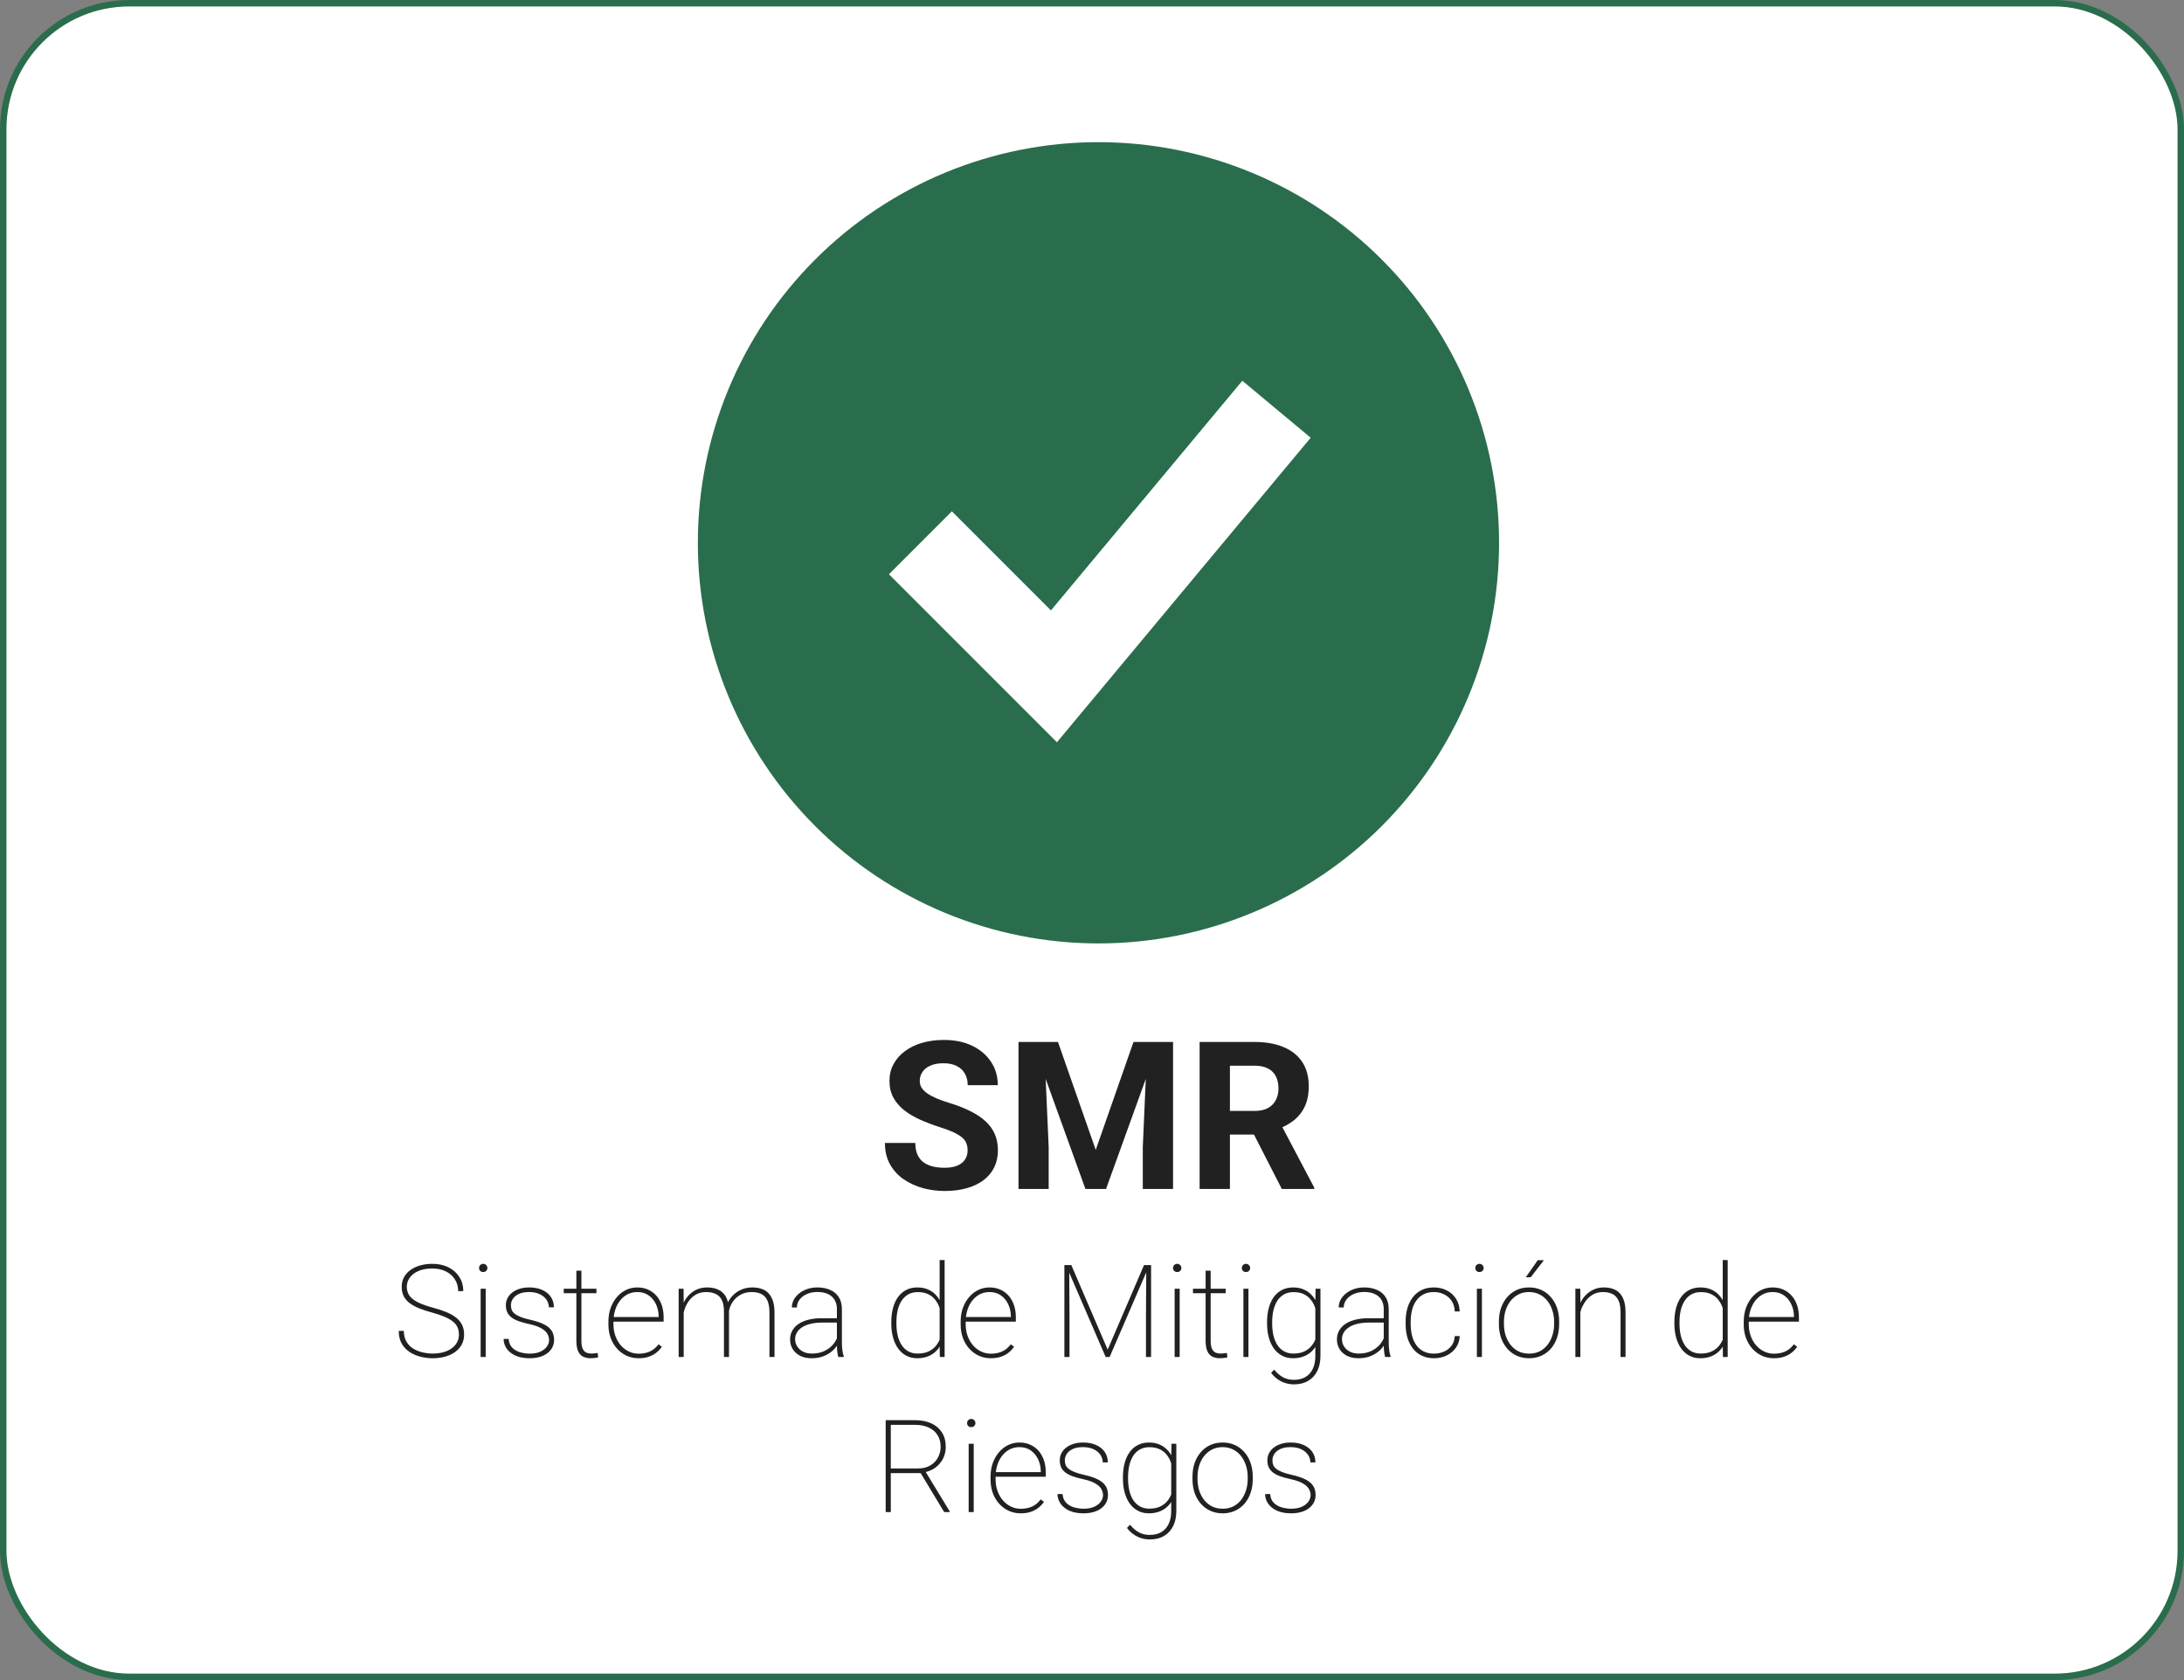 <svg width="169" height="130" viewBox="0 0 169 130" fill="none" xmlns="http://www.w3.org/2000/svg">
<rect x="0" y="0" width="169" height="130" fill="#808080" stroke="none"/>
<rect x="0.25" y="0.25" width="168.5" height="129.5" rx="9.75" fill="white" stroke="#2A6D4C" stroke-width="0.5"/>
<path d="M74.875 89.023C74.875 88.82 74.844 88.638 74.781 88.477C74.724 88.31 74.615 88.159 74.453 88.023C74.292 87.883 74.065 87.745 73.773 87.609C73.482 87.474 73.104 87.333 72.641 87.188C72.125 87.021 71.635 86.833 71.172 86.625C70.713 86.417 70.307 86.174 69.953 85.898C69.604 85.617 69.328 85.292 69.125 84.922C68.927 84.552 68.828 84.122 68.828 83.633C68.828 83.159 68.932 82.729 69.141 82.344C69.349 81.953 69.641 81.62 70.016 81.344C70.391 81.062 70.833 80.846 71.344 80.695C71.859 80.544 72.424 80.469 73.039 80.469C73.878 80.469 74.609 80.62 75.234 80.922C75.859 81.224 76.344 81.638 76.688 82.164C77.037 82.69 77.211 83.292 77.211 83.969H74.883C74.883 83.635 74.812 83.344 74.672 83.094C74.537 82.838 74.328 82.638 74.047 82.492C73.771 82.346 73.422 82.273 73 82.273C72.594 82.273 72.255 82.336 71.984 82.461C71.713 82.581 71.51 82.745 71.375 82.953C71.24 83.156 71.172 83.385 71.172 83.641C71.172 83.833 71.219 84.008 71.312 84.164C71.412 84.32 71.557 84.466 71.75 84.602C71.943 84.737 72.18 84.865 72.461 84.984C72.742 85.104 73.068 85.221 73.438 85.336C74.057 85.523 74.602 85.734 75.07 85.969C75.544 86.203 75.94 86.466 76.258 86.758C76.576 87.049 76.815 87.38 76.977 87.75C77.138 88.12 77.219 88.539 77.219 89.008C77.219 89.503 77.122 89.945 76.93 90.336C76.737 90.727 76.458 91.057 76.094 91.328C75.729 91.599 75.294 91.805 74.789 91.945C74.284 92.086 73.719 92.156 73.094 92.156C72.531 92.156 71.977 92.083 71.43 91.938C70.883 91.787 70.385 91.56 69.938 91.258C69.495 90.956 69.141 90.57 68.875 90.102C68.609 89.633 68.477 89.078 68.477 88.438H70.828C70.828 88.792 70.883 89.091 70.992 89.336C71.102 89.581 71.255 89.779 71.453 89.93C71.656 90.081 71.896 90.19 72.172 90.258C72.453 90.326 72.76 90.359 73.094 90.359C73.5 90.359 73.833 90.302 74.094 90.188C74.359 90.073 74.555 89.914 74.68 89.711C74.81 89.508 74.875 89.279 74.875 89.023ZM79.883 80.625H81.867L84.789 88.977L87.711 80.625H89.695L85.586 92H83.992L79.883 80.625ZM78.812 80.625H80.789L81.148 88.766V92H78.812V80.625ZM88.789 80.625H90.773V92H88.43V88.766L88.789 80.625ZM92.828 80.625H97.07C97.94 80.625 98.688 80.755 99.312 81.016C99.943 81.276 100.427 81.662 100.766 82.172C101.104 82.682 101.273 83.31 101.273 84.055C101.273 84.664 101.169 85.188 100.961 85.625C100.758 86.057 100.469 86.419 100.094 86.711C99.724 86.997 99.289 87.227 98.789 87.398L98.047 87.789H94.359L94.344 85.961H97.086C97.497 85.961 97.838 85.888 98.109 85.742C98.38 85.596 98.583 85.393 98.719 85.133C98.859 84.872 98.93 84.57 98.93 84.227C98.93 83.862 98.862 83.547 98.727 83.281C98.591 83.016 98.385 82.812 98.109 82.672C97.833 82.531 97.487 82.461 97.07 82.461H95.172V92H92.828V80.625ZM99.188 92L96.594 86.93L99.07 86.914L101.695 91.891V92H99.188Z" fill="#222121"/>
<path d="M35.513 103.276C35.513 103.065 35.477 102.876 35.405 102.71C35.334 102.541 35.215 102.391 35.049 102.261C34.886 102.127 34.671 102.004 34.404 101.89C34.137 101.776 33.809 101.665 33.418 101.558C33.06 101.46 32.736 101.354 32.446 101.24C32.16 101.123 31.914 100.99 31.709 100.84C31.507 100.69 31.352 100.513 31.245 100.308C31.138 100.099 31.084 99.853 31.084 99.57C31.084 99.297 31.143 99.051 31.26 98.833C31.377 98.615 31.541 98.429 31.753 98.276C31.968 98.12 32.218 98.001 32.505 97.92C32.795 97.835 33.11 97.793 33.452 97.793C33.931 97.793 34.349 97.884 34.707 98.066C35.065 98.245 35.345 98.495 35.547 98.814C35.749 99.129 35.85 99.492 35.85 99.902H35.454C35.454 99.567 35.371 99.268 35.205 99.004C35.042 98.74 34.811 98.534 34.512 98.384C34.215 98.231 33.862 98.154 33.452 98.154C33.029 98.154 32.669 98.219 32.373 98.35C32.08 98.48 31.857 98.652 31.704 98.867C31.554 99.079 31.48 99.31 31.48 99.561C31.48 99.74 31.512 99.907 31.577 100.063C31.645 100.22 31.756 100.363 31.909 100.493C32.065 100.623 32.275 100.747 32.539 100.864C32.806 100.978 33.138 101.089 33.535 101.196C33.9 101.291 34.227 101.398 34.517 101.519C34.81 101.636 35.06 101.774 35.269 101.934C35.477 102.093 35.636 102.282 35.747 102.5C35.858 102.718 35.913 102.974 35.913 103.267C35.913 103.556 35.851 103.815 35.727 104.043C35.604 104.268 35.431 104.46 35.21 104.619C34.992 104.775 34.735 104.894 34.438 104.976C34.145 105.057 33.83 105.098 33.491 105.098C33.182 105.098 32.871 105.06 32.559 104.985C32.249 104.91 31.966 104.79 31.709 104.624C31.452 104.458 31.245 104.24 31.089 103.97C30.933 103.7 30.855 103.371 30.855 102.983H31.25C31.25 103.315 31.318 103.595 31.455 103.823C31.592 104.048 31.771 104.227 31.992 104.36C32.214 104.494 32.454 104.59 32.715 104.648C32.978 104.707 33.237 104.736 33.491 104.736C33.888 104.736 34.238 104.676 34.541 104.556C34.847 104.432 35.085 104.261 35.254 104.043C35.426 103.822 35.513 103.566 35.513 103.276ZM37.583 99.717V105H37.192V99.717H37.583ZM37.07 98.115C37.07 98.027 37.1 97.953 37.158 97.891C37.22 97.826 37.298 97.793 37.393 97.793C37.484 97.793 37.56 97.826 37.622 97.891C37.684 97.953 37.715 98.027 37.715 98.115C37.715 98.203 37.684 98.278 37.622 98.34C37.56 98.398 37.484 98.428 37.393 98.428C37.298 98.428 37.22 98.398 37.158 98.34C37.1 98.278 37.07 98.203 37.07 98.115ZM42.49 103.687C42.49 103.53 42.448 103.376 42.363 103.223C42.282 103.07 42.13 102.926 41.909 102.793C41.691 102.66 41.374 102.547 40.957 102.456C40.661 102.391 40.399 102.319 40.171 102.241C39.946 102.163 39.758 102.069 39.605 101.958C39.452 101.844 39.336 101.709 39.258 101.553C39.183 101.396 39.145 101.209 39.145 100.991C39.145 100.802 39.186 100.625 39.268 100.459C39.349 100.293 39.468 100.148 39.624 100.024C39.783 99.897 39.974 99.798 40.195 99.727C40.417 99.655 40.667 99.619 40.947 99.619C41.348 99.619 41.69 99.686 41.973 99.819C42.259 99.95 42.479 100.13 42.632 100.361C42.785 100.589 42.861 100.854 42.861 101.157H42.471C42.471 100.952 42.412 100.76 42.295 100.581C42.178 100.402 42.005 100.257 41.777 100.146C41.553 100.033 41.276 99.976 40.947 99.976C40.615 99.976 40.345 100.026 40.137 100.127C39.928 100.228 39.775 100.356 39.678 100.513C39.583 100.666 39.536 100.822 39.536 100.981C39.536 101.108 39.554 101.227 39.59 101.338C39.629 101.445 39.702 101.545 39.81 101.636C39.917 101.727 40.072 101.815 40.273 101.899C40.475 101.981 40.737 102.057 41.06 102.129C41.483 102.223 41.828 102.339 42.095 102.476C42.362 102.609 42.559 102.773 42.685 102.969C42.812 103.161 42.876 103.397 42.876 103.677C42.876 103.885 42.832 104.077 42.744 104.253C42.656 104.425 42.529 104.575 42.363 104.702C42.2 104.829 42.002 104.927 41.768 104.995C41.533 105.063 41.273 105.098 40.986 105.098C40.553 105.098 40.185 105.029 39.883 104.893C39.583 104.753 39.355 104.569 39.199 104.341C39.046 104.113 38.97 103.867 38.97 103.604H39.36C39.383 103.893 39.477 104.121 39.644 104.287C39.813 104.453 40.018 104.57 40.259 104.639C40.503 104.707 40.745 104.741 40.986 104.741C41.315 104.741 41.59 104.691 41.812 104.59C42.036 104.486 42.205 104.354 42.319 104.194C42.433 104.032 42.49 103.862 42.49 103.687ZM46.152 99.717V100.068H43.623V99.717H46.152ZM44.6 98.32H44.99V103.726C44.99 104.009 45.024 104.224 45.093 104.37C45.164 104.513 45.257 104.611 45.371 104.663C45.488 104.712 45.614 104.736 45.747 104.736C45.842 104.736 45.928 104.731 46.006 104.722C46.087 104.712 46.169 104.701 46.25 104.688L46.284 105.029C46.213 105.052 46.12 105.068 46.006 105.078C45.892 105.091 45.791 105.098 45.703 105.098C45.482 105.098 45.288 105.057 45.122 104.976C44.956 104.894 44.828 104.754 44.736 104.556C44.645 104.354 44.6 104.077 44.6 103.726V98.32ZM49.419 105.098C49.087 105.098 48.779 105.034 48.496 104.907C48.213 104.777 47.965 104.596 47.754 104.365C47.542 104.131 47.376 103.854 47.256 103.535C47.139 103.216 47.08 102.866 47.08 102.485V102.271C47.08 101.877 47.139 101.519 47.256 101.196C47.376 100.871 47.539 100.591 47.744 100.356C47.949 100.119 48.185 99.936 48.452 99.81C48.722 99.683 49.01 99.619 49.316 99.619C49.626 99.619 49.906 99.676 50.156 99.79C50.407 99.904 50.622 100.063 50.801 100.269C50.98 100.474 51.117 100.718 51.211 101.001C51.305 101.284 51.352 101.597 51.352 101.938V102.266H47.324V101.909H50.967V101.846C50.964 101.514 50.895 101.206 50.762 100.923C50.632 100.64 50.444 100.412 50.2 100.239C49.956 100.063 49.661 99.976 49.316 99.976C49.04 99.976 48.787 100.034 48.56 100.151C48.335 100.269 48.141 100.431 47.978 100.64C47.816 100.845 47.69 101.087 47.602 101.367C47.515 101.644 47.471 101.945 47.471 102.271V102.485C47.471 102.798 47.52 103.091 47.617 103.364C47.715 103.638 47.852 103.879 48.027 104.087C48.203 104.292 48.41 104.453 48.648 104.57C48.885 104.688 49.145 104.746 49.429 104.746C49.735 104.746 50.015 104.692 50.269 104.585C50.523 104.478 50.754 104.289 50.962 104.019L51.216 104.209C51.099 104.378 50.957 104.53 50.791 104.663C50.625 104.797 50.428 104.902 50.2 104.98C49.976 105.059 49.715 105.098 49.419 105.098ZM52.905 100.835V105H52.515V99.717H52.895L52.905 100.835ZM52.842 101.953L52.647 101.729C52.672 101.449 52.738 101.182 52.842 100.928C52.949 100.674 53.091 100.449 53.267 100.254C53.446 100.059 53.656 99.904 53.897 99.79C54.141 99.676 54.412 99.619 54.712 99.619C54.976 99.619 55.212 99.655 55.42 99.727C55.632 99.795 55.81 99.904 55.957 100.054C56.103 100.2 56.216 100.392 56.294 100.63C56.372 100.868 56.411 101.152 56.411 101.484V105H56.02V101.494C56.02 101.097 55.962 100.789 55.845 100.571C55.727 100.353 55.565 100.2 55.356 100.112C55.148 100.021 54.909 99.976 54.639 99.976C54.32 99.976 54.048 100.046 53.823 100.186C53.599 100.322 53.415 100.496 53.272 100.708C53.132 100.916 53.027 101.133 52.959 101.357C52.891 101.582 52.852 101.781 52.842 101.953ZM56.406 101.519L56.143 101.426C56.169 101.188 56.235 100.962 56.343 100.747C56.453 100.529 56.598 100.337 56.777 100.171C56.956 100.002 57.166 99.868 57.407 99.77C57.651 99.67 57.922 99.619 58.218 99.619C58.488 99.619 58.729 99.657 58.94 99.731C59.155 99.803 59.334 99.919 59.477 100.078C59.624 100.234 59.736 100.436 59.815 100.684C59.893 100.928 59.932 101.224 59.932 101.572V105H59.541V101.567C59.541 101.151 59.482 100.827 59.365 100.596C59.248 100.365 59.085 100.203 58.877 100.112C58.669 100.018 58.428 99.972 58.154 99.976C57.865 99.979 57.612 100.033 57.398 100.137C57.183 100.241 57.004 100.373 56.86 100.532C56.717 100.692 56.608 100.859 56.533 101.035C56.458 101.208 56.416 101.369 56.406 101.519ZM64.761 104.028V101.299C64.761 101.022 64.702 100.785 64.585 100.586C64.468 100.387 64.297 100.236 64.072 100.132C63.848 100.024 63.573 99.971 63.247 99.971C62.944 99.971 62.672 100.024 62.432 100.132C62.194 100.236 62.007 100.379 61.87 100.562C61.733 100.744 61.665 100.947 61.665 101.172L61.274 101.167C61.274 100.965 61.322 100.771 61.416 100.586C61.514 100.4 61.65 100.236 61.826 100.093C62.005 99.946 62.215 99.831 62.456 99.746C62.7 99.662 62.967 99.619 63.257 99.619C63.628 99.619 63.955 99.683 64.238 99.81C64.525 99.933 64.748 100.12 64.907 100.371C65.067 100.622 65.147 100.934 65.147 101.309V103.916C65.147 104.105 65.159 104.295 65.186 104.487C65.212 104.679 65.247 104.834 65.293 104.951V105H64.868C64.832 104.876 64.805 104.725 64.785 104.546C64.769 104.367 64.761 104.194 64.761 104.028ZM64.888 102.002L64.897 102.339H63.608C63.283 102.339 62.992 102.37 62.734 102.432C62.477 102.493 62.259 102.581 62.08 102.695C61.901 102.809 61.764 102.944 61.67 103.101C61.575 103.257 61.528 103.433 61.528 103.628C61.528 103.83 61.582 104.015 61.69 104.185C61.797 104.354 61.948 104.489 62.144 104.59C62.339 104.688 62.565 104.736 62.822 104.736C63.174 104.736 63.485 104.676 63.755 104.556C64.028 104.432 64.258 104.266 64.443 104.058C64.629 103.846 64.764 103.602 64.849 103.325L65.019 103.608C64.964 103.781 64.878 103.955 64.761 104.131C64.644 104.307 64.492 104.468 64.307 104.614C64.121 104.757 63.903 104.875 63.652 104.966C63.402 105.054 63.117 105.098 62.798 105.098C62.463 105.098 62.17 105.036 61.919 104.912C61.672 104.785 61.48 104.613 61.343 104.395C61.206 104.173 61.138 103.921 61.138 103.638C61.138 103.394 61.193 103.171 61.304 102.969C61.414 102.767 61.574 102.594 61.782 102.451C61.994 102.305 62.249 102.194 62.549 102.119C62.852 102.041 63.192 102.002 63.569 102.002H64.888ZM72.71 103.975V97.5H73.096V105H72.725L72.71 103.975ZM68.97 102.407V102.305C68.97 101.891 69.015 101.52 69.106 101.191C69.198 100.859 69.329 100.578 69.502 100.347C69.674 100.112 69.884 99.933 70.132 99.81C70.382 99.683 70.666 99.619 70.981 99.619C71.278 99.619 71.541 99.666 71.772 99.761C72.004 99.852 72.204 99.984 72.373 100.156C72.542 100.326 72.681 100.526 72.788 100.757C72.899 100.985 72.98 101.237 73.032 101.514V103.335C72.993 103.579 72.92 103.809 72.812 104.023C72.708 104.235 72.57 104.422 72.397 104.585C72.228 104.744 72.025 104.87 71.787 104.961C71.549 105.052 71.278 105.098 70.972 105.098C70.659 105.098 70.379 105.033 70.132 104.902C69.884 104.772 69.674 104.588 69.502 104.351C69.329 104.113 69.198 103.83 69.106 103.501C69.015 103.172 68.97 102.808 68.97 102.407ZM69.365 102.305V102.407C69.365 102.743 69.398 103.052 69.463 103.335C69.531 103.618 69.632 103.864 69.766 104.072C69.902 104.281 70.073 104.443 70.278 104.561C70.487 104.678 70.731 104.736 71.011 104.736C71.369 104.736 71.671 104.671 71.919 104.541C72.166 104.411 72.363 104.238 72.51 104.023C72.659 103.809 72.764 103.571 72.822 103.311V101.587C72.787 101.421 72.73 101.245 72.651 101.06C72.576 100.871 72.471 100.695 72.334 100.532C72.201 100.369 72.026 100.238 71.811 100.137C71.597 100.033 71.333 99.981 71.02 99.981C70.737 99.981 70.492 100.039 70.283 100.156C70.078 100.273 69.907 100.436 69.77 100.645C69.634 100.853 69.531 101.099 69.463 101.382C69.398 101.665 69.365 101.973 69.365 102.305ZM76.675 105.098C76.343 105.098 76.035 105.034 75.752 104.907C75.469 104.777 75.221 104.596 75.01 104.365C74.798 104.131 74.632 103.854 74.512 103.535C74.394 103.216 74.336 102.866 74.336 102.485V102.271C74.336 101.877 74.394 101.519 74.512 101.196C74.632 100.871 74.795 100.591 75 100.356C75.205 100.119 75.441 99.936 75.708 99.81C75.978 99.683 76.266 99.619 76.572 99.619C76.882 99.619 77.162 99.676 77.412 99.79C77.663 99.904 77.878 100.063 78.057 100.269C78.236 100.474 78.372 100.718 78.467 101.001C78.561 101.284 78.608 101.597 78.608 101.938V102.266H74.58V101.909H78.223V101.846C78.219 101.514 78.151 101.206 78.018 100.923C77.887 100.64 77.7 100.412 77.456 100.239C77.212 100.063 76.917 99.976 76.572 99.976C76.296 99.976 76.043 100.034 75.815 100.151C75.591 100.269 75.397 100.431 75.234 100.64C75.072 100.845 74.946 101.087 74.858 101.367C74.77 101.644 74.727 101.945 74.727 102.271V102.485C74.727 102.798 74.775 103.091 74.873 103.364C74.971 103.638 75.107 103.879 75.283 104.087C75.459 104.292 75.666 104.453 75.903 104.57C76.141 104.688 76.401 104.746 76.685 104.746C76.991 104.746 77.27 104.692 77.524 104.585C77.778 104.478 78.009 104.289 78.218 104.019L78.472 104.209C78.355 104.378 78.213 104.53 78.047 104.663C77.881 104.797 77.684 104.902 77.456 104.98C77.231 105.059 76.971 105.098 76.675 105.098ZM82.485 97.891H82.9L85.713 104.434L88.525 97.891H88.94L85.864 105H85.557L82.485 97.891ZM82.363 97.891H82.734L82.759 101.694V105H82.363V97.891ZM88.701 97.891H89.072V105H88.677V101.694L88.701 97.891ZM91.284 99.717V105H90.894V99.717H91.284ZM90.772 98.115C90.772 98.027 90.801 97.953 90.859 97.891C90.921 97.826 90.999 97.793 91.094 97.793C91.185 97.793 91.261 97.826 91.323 97.891C91.385 97.953 91.416 98.027 91.416 98.115C91.416 98.203 91.385 98.278 91.323 98.34C91.261 98.398 91.185 98.428 91.094 98.428C90.999 98.428 90.921 98.398 90.859 98.34C90.801 98.278 90.772 98.203 90.772 98.115ZM94.844 99.717V100.068H92.314V99.717H94.844ZM93.291 98.32H93.682V103.726C93.682 104.009 93.716 104.224 93.784 104.37C93.856 104.513 93.949 104.611 94.062 104.663C94.18 104.712 94.305 104.736 94.439 104.736C94.533 104.736 94.619 104.731 94.697 104.722C94.779 104.712 94.86 104.701 94.941 104.688L94.976 105.029C94.904 105.052 94.811 105.068 94.697 105.078C94.583 105.091 94.482 105.098 94.394 105.098C94.173 105.098 93.98 105.057 93.814 104.976C93.647 104.894 93.519 104.754 93.428 104.556C93.337 104.354 93.291 104.077 93.291 103.726V98.32ZM96.606 99.717V105H96.216V99.717H96.606ZM96.094 98.115C96.094 98.027 96.123 97.953 96.182 97.891C96.243 97.826 96.322 97.793 96.416 97.793C96.507 97.793 96.584 97.826 96.645 97.891C96.707 97.953 96.738 98.027 96.738 98.115C96.738 98.203 96.707 98.278 96.645 98.34C96.584 98.398 96.507 98.428 96.416 98.428C96.322 98.428 96.243 98.398 96.182 98.34C96.123 98.278 96.094 98.203 96.094 98.115ZM101.802 99.717H102.178V104.917C102.178 105.369 102.095 105.76 101.929 106.089C101.763 106.421 101.527 106.675 101.221 106.851C100.918 107.03 100.555 107.119 100.132 107.119C99.891 107.119 99.66 107.083 99.439 107.012C99.22 106.94 99.019 106.836 98.833 106.699C98.651 106.566 98.493 106.408 98.359 106.226L98.599 105.981C98.807 106.239 99.033 106.434 99.277 106.567C99.525 106.701 99.803 106.768 100.112 106.768C100.477 106.768 100.783 106.693 101.03 106.543C101.278 106.393 101.465 106.18 101.592 105.903C101.719 105.63 101.782 105.304 101.782 104.927V100.879L101.802 99.717ZM98.047 102.407V102.305C98.047 101.891 98.092 101.52 98.184 101.191C98.275 100.859 98.407 100.578 98.579 100.347C98.752 100.112 98.962 99.933 99.209 99.81C99.46 99.683 99.743 99.619 100.059 99.619C100.355 99.619 100.617 99.666 100.845 99.761C101.076 99.852 101.276 99.984 101.445 100.156C101.618 100.326 101.758 100.526 101.865 100.757C101.976 100.985 102.059 101.237 102.114 101.514V103.335C102.072 103.579 101.999 103.809 101.895 104.023C101.79 104.235 101.652 104.422 101.479 104.585C101.307 104.744 101.102 104.87 100.864 104.961C100.627 105.052 100.355 105.098 100.049 105.098C99.736 105.098 99.456 105.033 99.209 104.902C98.962 104.772 98.752 104.588 98.579 104.351C98.407 104.113 98.275 103.83 98.184 103.501C98.092 103.172 98.047 102.808 98.047 102.407ZM98.442 102.305V102.407C98.442 102.743 98.475 103.052 98.54 103.335C98.608 103.618 98.709 103.864 98.843 104.072C98.98 104.281 99.152 104.443 99.36 104.561C99.569 104.678 99.811 104.736 100.088 104.736C100.446 104.736 100.747 104.671 100.991 104.541C101.235 104.411 101.431 104.238 101.577 104.023C101.724 103.809 101.826 103.571 101.885 103.311V101.587C101.849 101.421 101.794 101.245 101.719 101.06C101.644 100.871 101.538 100.695 101.401 100.532C101.268 100.369 101.095 100.238 100.884 100.137C100.672 100.033 100.41 99.981 100.098 99.981C99.818 99.981 99.572 100.039 99.36 100.156C99.152 100.273 98.98 100.436 98.843 100.645C98.709 100.853 98.608 101.099 98.54 101.382C98.475 101.665 98.442 101.973 98.442 102.305ZM107.075 104.028V101.299C107.075 101.022 107.017 100.785 106.899 100.586C106.782 100.387 106.611 100.236 106.387 100.132C106.162 100.024 105.887 99.971 105.562 99.971C105.259 99.971 104.987 100.024 104.746 100.132C104.508 100.236 104.321 100.379 104.185 100.562C104.048 100.744 103.979 100.947 103.979 101.172L103.589 101.167C103.589 100.965 103.636 100.771 103.73 100.586C103.828 100.4 103.965 100.236 104.141 100.093C104.32 99.946 104.53 99.831 104.771 99.746C105.015 99.662 105.282 99.619 105.571 99.619C105.942 99.619 106.27 99.683 106.553 99.81C106.839 99.933 107.062 100.12 107.222 100.371C107.381 100.622 107.461 100.934 107.461 101.309V103.916C107.461 104.105 107.474 104.295 107.5 104.487C107.526 104.679 107.562 104.834 107.607 104.951V105H107.183C107.147 104.876 107.119 104.725 107.1 104.546C107.083 104.367 107.075 104.194 107.075 104.028ZM107.202 102.002L107.212 102.339H105.923C105.597 102.339 105.306 102.37 105.049 102.432C104.792 102.493 104.574 102.581 104.395 102.695C104.215 102.809 104.079 102.944 103.984 103.101C103.89 103.257 103.843 103.433 103.843 103.628C103.843 103.83 103.896 104.015 104.004 104.185C104.111 104.354 104.263 104.489 104.458 104.59C104.653 104.688 104.88 104.736 105.137 104.736C105.488 104.736 105.799 104.676 106.069 104.556C106.343 104.432 106.572 104.266 106.758 104.058C106.943 103.846 107.078 103.602 107.163 103.325L107.334 103.608C107.279 103.781 107.192 103.955 107.075 104.131C106.958 104.307 106.807 104.468 106.621 104.614C106.436 104.757 106.217 104.875 105.967 104.966C105.716 105.054 105.431 105.098 105.112 105.098C104.777 105.098 104.484 105.036 104.233 104.912C103.986 104.785 103.794 104.613 103.657 104.395C103.521 104.173 103.452 103.921 103.452 103.638C103.452 103.394 103.507 103.171 103.618 102.969C103.729 102.767 103.888 102.594 104.097 102.451C104.308 102.305 104.564 102.194 104.863 102.119C105.166 102.041 105.506 102.002 105.884 102.002H107.202ZM110.967 104.741C111.23 104.741 111.479 104.692 111.714 104.595C111.951 104.497 112.148 104.349 112.305 104.15C112.464 103.949 112.554 103.693 112.573 103.384H112.954C112.938 103.735 112.837 104.04 112.651 104.297C112.466 104.551 112.227 104.748 111.934 104.888C111.641 105.028 111.318 105.098 110.967 105.098C110.615 105.098 110.301 105.033 110.024 104.902C109.751 104.772 109.521 104.588 109.336 104.351C109.15 104.113 109.009 103.835 108.911 103.516C108.817 103.193 108.77 102.842 108.77 102.461V102.256C108.77 101.875 108.817 101.525 108.911 101.206C109.009 100.884 109.15 100.604 109.336 100.366C109.521 100.129 109.749 99.945 110.02 99.814C110.293 99.684 110.605 99.619 110.957 99.619C111.312 99.619 111.637 99.692 111.934 99.839C112.23 99.982 112.469 100.192 112.651 100.469C112.837 100.742 112.938 101.077 112.954 101.475H112.573C112.557 101.149 112.474 100.876 112.324 100.654C112.174 100.433 111.979 100.265 111.738 100.151C111.497 100.034 111.237 99.976 110.957 99.976C110.645 99.976 110.374 100.036 110.146 100.156C109.919 100.277 109.731 100.443 109.585 100.654C109.438 100.863 109.331 101.105 109.263 101.382C109.194 101.655 109.16 101.947 109.16 102.256V102.461C109.16 102.773 109.194 103.068 109.263 103.345C109.331 103.618 109.438 103.859 109.585 104.067C109.731 104.276 109.919 104.44 110.146 104.561C110.378 104.681 110.651 104.741 110.967 104.741ZM114.673 99.717V105H114.282V99.717H114.673ZM114.16 98.115C114.16 98.027 114.189 97.953 114.248 97.891C114.31 97.826 114.388 97.793 114.482 97.793C114.574 97.793 114.65 97.826 114.712 97.891C114.774 97.953 114.805 98.027 114.805 98.115C114.805 98.203 114.774 98.278 114.712 98.34C114.65 98.398 114.574 98.428 114.482 98.428C114.388 98.428 114.31 98.398 114.248 98.34C114.189 98.278 114.16 98.203 114.16 98.115ZM115.986 102.451V102.266C115.986 101.878 116.042 101.523 116.152 101.201C116.266 100.879 116.426 100.601 116.631 100.366C116.836 100.129 117.08 99.945 117.363 99.814C117.65 99.684 117.967 99.619 118.315 99.619C118.664 99.619 118.981 99.684 119.268 99.814C119.554 99.945 119.8 100.129 120.005 100.366C120.213 100.601 120.373 100.879 120.483 101.201C120.594 101.523 120.649 101.878 120.649 102.266V102.451C120.649 102.839 120.594 103.193 120.483 103.516C120.373 103.838 120.215 104.118 120.01 104.355C119.805 104.59 119.559 104.772 119.272 104.902C118.989 105.033 118.674 105.098 118.325 105.098C117.974 105.098 117.655 105.033 117.368 104.902C117.085 104.772 116.839 104.59 116.631 104.355C116.426 104.118 116.266 103.838 116.152 103.516C116.042 103.193 115.986 102.839 115.986 102.451ZM116.377 102.266V102.451C116.377 102.757 116.419 103.049 116.504 103.325C116.592 103.599 116.719 103.843 116.885 104.058C117.051 104.269 117.254 104.437 117.495 104.561C117.736 104.681 118.013 104.741 118.325 104.741C118.631 104.741 118.905 104.681 119.146 104.561C119.386 104.437 119.588 104.269 119.751 104.058C119.917 103.843 120.042 103.599 120.127 103.325C120.215 103.049 120.259 102.757 120.259 102.451V102.266C120.259 101.966 120.215 101.68 120.127 101.406C120.042 101.133 119.917 100.889 119.751 100.674C119.585 100.459 119.382 100.29 119.141 100.166C118.9 100.039 118.625 99.976 118.315 99.976C118.006 99.976 117.731 100.039 117.49 100.166C117.253 100.29 117.049 100.459 116.88 100.674C116.714 100.889 116.589 101.133 116.504 101.406C116.419 101.68 116.377 101.966 116.377 102.266ZM118.066 98.833L118.994 97.51H119.468L118.447 98.833H118.066ZM122.29 100.845V105H121.904V99.717H122.285L122.29 100.845ZM122.217 101.953L122.026 101.729C122.056 101.449 122.124 101.182 122.231 100.928C122.342 100.674 122.487 100.449 122.666 100.254C122.848 100.059 123.06 99.904 123.301 99.79C123.545 99.676 123.813 99.619 124.106 99.619C124.37 99.619 124.606 99.657 124.814 99.731C125.023 99.803 125.199 99.917 125.342 100.073C125.488 100.229 125.599 100.431 125.674 100.679C125.749 100.923 125.786 101.221 125.786 101.572V105H125.4V101.572C125.4 101.156 125.343 100.833 125.229 100.605C125.116 100.374 124.956 100.212 124.751 100.117C124.549 100.023 124.313 99.976 124.043 99.976C123.73 99.976 123.46 100.046 123.232 100.186C123.008 100.322 122.822 100.496 122.676 100.708C122.529 100.916 122.417 101.133 122.339 101.357C122.264 101.582 122.223 101.781 122.217 101.953ZM133.306 103.975V97.5H133.691V105H133.32L133.306 103.975ZM129.565 102.407V102.305C129.565 101.891 129.611 101.52 129.702 101.191C129.793 100.859 129.925 100.578 130.098 100.347C130.27 100.112 130.48 99.933 130.728 99.81C130.978 99.683 131.261 99.619 131.577 99.619C131.873 99.619 132.137 99.666 132.368 99.761C132.599 99.852 132.799 99.984 132.969 100.156C133.138 100.326 133.276 100.526 133.384 100.757C133.494 100.985 133.576 101.237 133.628 101.514V103.335C133.589 103.579 133.516 103.809 133.408 104.023C133.304 104.235 133.166 104.422 132.993 104.585C132.824 104.744 132.62 104.87 132.383 104.961C132.145 105.052 131.873 105.098 131.567 105.098C131.255 105.098 130.975 105.033 130.728 104.902C130.48 104.772 130.27 104.588 130.098 104.351C129.925 104.113 129.793 103.83 129.702 103.501C129.611 103.172 129.565 102.808 129.565 102.407ZM129.961 102.305V102.407C129.961 102.743 129.993 103.052 130.059 103.335C130.127 103.618 130.228 103.864 130.361 104.072C130.498 104.281 130.669 104.443 130.874 104.561C131.082 104.678 131.326 104.736 131.606 104.736C131.965 104.736 132.267 104.671 132.515 104.541C132.762 104.411 132.959 104.238 133.105 104.023C133.255 103.809 133.359 103.571 133.418 103.311V101.587C133.382 101.421 133.325 101.245 133.247 101.06C133.172 100.871 133.066 100.695 132.93 100.532C132.796 100.369 132.622 100.238 132.407 100.137C132.192 100.033 131.929 99.981 131.616 99.981C131.333 99.981 131.087 100.039 130.879 100.156C130.674 100.273 130.503 100.436 130.366 100.645C130.229 100.853 130.127 101.099 130.059 101.382C129.993 101.665 129.961 101.973 129.961 102.305ZM137.271 105.098C136.938 105.098 136.631 105.034 136.348 104.907C136.064 104.777 135.817 104.596 135.605 104.365C135.394 104.131 135.228 103.854 135.107 103.535C134.99 103.216 134.932 102.866 134.932 102.485V102.271C134.932 101.877 134.99 101.519 135.107 101.196C135.228 100.871 135.391 100.591 135.596 100.356C135.801 100.119 136.037 99.936 136.304 99.81C136.574 99.683 136.862 99.619 137.168 99.619C137.477 99.619 137.757 99.676 138.008 99.79C138.258 99.904 138.473 100.063 138.652 100.269C138.831 100.474 138.968 100.718 139.062 101.001C139.157 101.284 139.204 101.597 139.204 101.938V102.266H135.176V101.909H138.818V101.846C138.815 101.514 138.747 101.206 138.613 100.923C138.483 100.64 138.296 100.412 138.052 100.239C137.808 100.063 137.513 99.976 137.168 99.976C136.891 99.976 136.639 100.034 136.411 100.151C136.187 100.269 135.993 100.431 135.83 100.64C135.667 100.845 135.542 101.087 135.454 101.367C135.366 101.644 135.322 101.945 135.322 102.271V102.485C135.322 102.798 135.371 103.091 135.469 103.364C135.566 103.638 135.703 103.879 135.879 104.087C136.055 104.292 136.261 104.453 136.499 104.57C136.737 104.688 136.997 104.746 137.28 104.746C137.586 104.746 137.866 104.692 138.12 104.585C138.374 104.478 138.605 104.289 138.813 104.019L139.067 104.209C138.95 104.378 138.809 104.53 138.643 104.663C138.477 104.797 138.28 104.902 138.052 104.98C137.827 105.059 137.567 105.098 137.271 105.098ZM68.535 109.891H70.815C71.284 109.891 71.696 109.97 72.051 110.13C72.406 110.289 72.682 110.522 72.881 110.828C73.083 111.134 73.184 111.51 73.184 111.956C73.184 112.298 73.11 112.607 72.964 112.884C72.817 113.16 72.619 113.39 72.368 113.572C72.118 113.751 71.834 113.868 71.519 113.924L71.348 113.987H68.726L68.716 113.626H71.016C71.409 113.626 71.737 113.546 71.997 113.387C72.261 113.227 72.458 113.021 72.588 112.767C72.721 112.509 72.788 112.239 72.788 111.956C72.788 111.601 72.708 111.299 72.549 111.048C72.393 110.794 72.166 110.599 71.87 110.462C71.577 110.322 71.226 110.252 70.815 110.252H68.931V117H68.535V109.891ZM73.061 117L71.157 113.846L71.597 113.841L73.481 116.932V117H73.061ZM75.347 111.717V117H74.956V111.717H75.347ZM74.834 110.115C74.834 110.027 74.863 109.952 74.922 109.891C74.984 109.826 75.062 109.793 75.156 109.793C75.247 109.793 75.324 109.826 75.386 109.891C75.448 109.952 75.478 110.027 75.478 110.115C75.478 110.203 75.448 110.278 75.386 110.34C75.324 110.398 75.247 110.428 75.156 110.428C75.062 110.428 74.984 110.398 74.922 110.34C74.863 110.278 74.834 110.203 74.834 110.115ZM78.989 117.098C78.657 117.098 78.35 117.034 78.066 116.907C77.783 116.777 77.536 116.596 77.324 116.365C77.113 116.131 76.947 115.854 76.826 115.535C76.709 115.216 76.65 114.866 76.65 114.485V114.271C76.65 113.877 76.709 113.519 76.826 113.196C76.947 112.871 77.109 112.591 77.314 112.356C77.519 112.119 77.755 111.937 78.022 111.81C78.293 111.683 78.581 111.619 78.887 111.619C79.196 111.619 79.476 111.676 79.727 111.79C79.977 111.904 80.192 112.063 80.371 112.269C80.55 112.474 80.687 112.718 80.781 113.001C80.876 113.284 80.923 113.597 80.923 113.938V114.266H76.894V113.909H80.537V113.846C80.534 113.514 80.466 113.206 80.332 112.923C80.202 112.64 80.015 112.412 79.77 112.239C79.526 112.063 79.232 111.976 78.887 111.976C78.61 111.976 78.358 112.034 78.13 112.151C77.905 112.269 77.712 112.431 77.549 112.64C77.386 112.845 77.261 113.087 77.173 113.367C77.085 113.644 77.041 113.945 77.041 114.271V114.485C77.041 114.798 77.09 115.091 77.188 115.364C77.285 115.638 77.422 115.879 77.598 116.087C77.773 116.292 77.98 116.453 78.218 116.57C78.455 116.688 78.716 116.746 78.999 116.746C79.305 116.746 79.585 116.692 79.839 116.585C80.093 116.478 80.324 116.289 80.532 116.019L80.786 116.209C80.669 116.378 80.527 116.53 80.361 116.663C80.195 116.797 79.998 116.902 79.77 116.98C79.546 117.059 79.285 117.098 78.989 117.098ZM85.352 115.687C85.352 115.53 85.309 115.376 85.225 115.223C85.143 115.07 84.992 114.926 84.77 114.793C84.552 114.66 84.235 114.547 83.818 114.456C83.522 114.391 83.26 114.319 83.032 114.241C82.808 114.163 82.619 114.069 82.466 113.958C82.313 113.844 82.197 113.709 82.119 113.553C82.044 113.396 82.007 113.209 82.007 112.991C82.007 112.802 82.047 112.625 82.129 112.459C82.21 112.293 82.329 112.148 82.485 112.024C82.645 111.897 82.835 111.798 83.057 111.727C83.278 111.655 83.529 111.619 83.809 111.619C84.209 111.619 84.551 111.686 84.834 111.819C85.12 111.95 85.34 112.13 85.493 112.361C85.646 112.589 85.723 112.854 85.723 113.157H85.332C85.332 112.952 85.273 112.76 85.156 112.581C85.039 112.402 84.867 112.257 84.639 112.146C84.414 112.033 84.137 111.976 83.809 111.976C83.477 111.976 83.206 112.026 82.998 112.127C82.79 112.228 82.637 112.356 82.539 112.513C82.445 112.666 82.397 112.822 82.397 112.981C82.397 113.108 82.415 113.227 82.451 113.338C82.49 113.445 82.564 113.545 82.671 113.636C82.778 113.727 82.933 113.815 83.135 113.899C83.337 113.981 83.599 114.057 83.921 114.129C84.344 114.223 84.689 114.339 84.956 114.476C85.223 114.609 85.42 114.773 85.547 114.969C85.674 115.161 85.737 115.397 85.737 115.677C85.737 115.885 85.693 116.077 85.606 116.253C85.518 116.425 85.391 116.575 85.225 116.702C85.062 116.829 84.863 116.927 84.629 116.995C84.394 117.063 84.134 117.098 83.848 117.098C83.415 117.098 83.047 117.029 82.744 116.893C82.445 116.753 82.217 116.569 82.061 116.341C81.908 116.113 81.831 115.867 81.831 115.604H82.222C82.245 115.893 82.339 116.121 82.505 116.287C82.674 116.453 82.879 116.57 83.12 116.639C83.364 116.707 83.607 116.741 83.848 116.741C84.176 116.741 84.451 116.691 84.673 116.59C84.897 116.486 85.067 116.354 85.181 116.194C85.295 116.032 85.352 115.862 85.352 115.687ZM90.649 111.717H91.025V116.917C91.025 117.369 90.942 117.76 90.776 118.089C90.61 118.421 90.374 118.675 90.068 118.851C89.766 119.03 89.403 119.119 88.98 119.119C88.739 119.119 88.507 119.083 88.286 119.012C88.068 118.94 87.866 118.836 87.681 118.699C87.498 118.566 87.341 118.408 87.207 118.226L87.446 117.981C87.655 118.239 87.881 118.434 88.125 118.567C88.372 118.701 88.651 118.768 88.96 118.768C89.325 118.768 89.63 118.693 89.878 118.543C90.125 118.393 90.312 118.18 90.439 117.903C90.566 117.63 90.63 117.304 90.63 116.927V112.879L90.649 111.717ZM86.894 114.407V114.305C86.894 113.891 86.94 113.52 87.031 113.191C87.122 112.859 87.254 112.578 87.427 112.347C87.599 112.112 87.809 111.933 88.057 111.81C88.307 111.683 88.591 111.619 88.906 111.619C89.203 111.619 89.465 111.666 89.692 111.761C89.924 111.852 90.124 111.984 90.293 112.156C90.466 112.326 90.606 112.526 90.713 112.757C90.824 112.985 90.907 113.237 90.962 113.514V115.335C90.92 115.579 90.846 115.809 90.742 116.023C90.638 116.235 90.5 116.422 90.327 116.585C90.155 116.744 89.95 116.87 89.712 116.961C89.474 117.052 89.203 117.098 88.897 117.098C88.584 117.098 88.304 117.033 88.057 116.902C87.809 116.772 87.599 116.588 87.427 116.351C87.254 116.113 87.122 115.83 87.031 115.501C86.94 115.172 86.894 114.808 86.894 114.407ZM87.29 114.305V114.407C87.29 114.743 87.323 115.052 87.388 115.335C87.456 115.618 87.557 115.864 87.69 116.072C87.827 116.281 88 116.443 88.208 116.561C88.416 116.678 88.659 116.736 88.936 116.736C89.294 116.736 89.595 116.671 89.839 116.541C90.083 116.411 90.278 116.238 90.425 116.023C90.571 115.809 90.674 115.571 90.732 115.311V113.587C90.697 113.421 90.641 113.245 90.566 113.06C90.492 112.871 90.386 112.695 90.249 112.532C90.116 112.369 89.943 112.238 89.731 112.137C89.52 112.033 89.258 111.98 88.945 111.98C88.665 111.98 88.42 112.039 88.208 112.156C88 112.273 87.827 112.436 87.69 112.645C87.557 112.853 87.456 113.099 87.388 113.382C87.323 113.665 87.29 113.973 87.29 114.305ZM92.275 114.451V114.266C92.275 113.878 92.331 113.523 92.441 113.201C92.555 112.879 92.715 112.601 92.92 112.366C93.125 112.129 93.369 111.945 93.652 111.814C93.939 111.684 94.256 111.619 94.605 111.619C94.953 111.619 95.27 111.684 95.557 111.814C95.843 111.945 96.089 112.129 96.294 112.366C96.502 112.601 96.662 112.879 96.772 113.201C96.883 113.523 96.939 113.878 96.939 114.266V114.451C96.939 114.839 96.883 115.193 96.772 115.516C96.662 115.838 96.504 116.118 96.299 116.355C96.094 116.59 95.848 116.772 95.561 116.902C95.278 117.033 94.963 117.098 94.614 117.098C94.263 117.098 93.944 117.033 93.657 116.902C93.374 116.772 93.128 116.59 92.92 116.355C92.715 116.118 92.555 115.838 92.441 115.516C92.331 115.193 92.275 114.839 92.275 114.451ZM92.666 114.266V114.451C92.666 114.757 92.708 115.049 92.793 115.325C92.881 115.599 93.008 115.843 93.174 116.058C93.34 116.269 93.543 116.437 93.784 116.561C94.025 116.681 94.302 116.741 94.614 116.741C94.92 116.741 95.194 116.681 95.435 116.561C95.675 116.437 95.877 116.269 96.04 116.058C96.206 115.843 96.331 115.599 96.416 115.325C96.504 115.049 96.548 114.757 96.548 114.451V114.266C96.548 113.966 96.504 113.68 96.416 113.406C96.331 113.133 96.206 112.889 96.04 112.674C95.874 112.459 95.671 112.29 95.43 112.166C95.189 112.039 94.914 111.976 94.605 111.976C94.295 111.976 94.02 112.039 93.779 112.166C93.542 112.29 93.338 112.459 93.169 112.674C93.003 112.889 92.878 113.133 92.793 113.406C92.708 113.68 92.666 113.966 92.666 114.266ZM101.416 115.687C101.416 115.53 101.374 115.376 101.289 115.223C101.208 115.07 101.056 114.926 100.835 114.793C100.617 114.66 100.299 114.547 99.883 114.456C99.587 114.391 99.325 114.319 99.097 114.241C98.872 114.163 98.683 114.069 98.53 113.958C98.377 113.844 98.262 113.709 98.184 113.553C98.109 113.396 98.071 113.209 98.071 112.991C98.071 112.802 98.112 112.625 98.193 112.459C98.275 112.293 98.394 112.148 98.55 112.024C98.709 111.897 98.9 111.798 99.121 111.727C99.342 111.655 99.593 111.619 99.873 111.619C100.273 111.619 100.615 111.686 100.898 111.819C101.185 111.95 101.405 112.13 101.558 112.361C101.711 112.589 101.787 112.854 101.787 113.157H101.396C101.396 112.952 101.338 112.76 101.221 112.581C101.104 112.402 100.931 112.257 100.703 112.146C100.479 112.033 100.202 111.976 99.873 111.976C99.541 111.976 99.271 112.026 99.062 112.127C98.854 112.228 98.701 112.356 98.603 112.513C98.509 112.666 98.462 112.822 98.462 112.981C98.462 113.108 98.48 113.227 98.516 113.338C98.555 113.445 98.628 113.545 98.735 113.636C98.843 113.727 98.997 113.815 99.199 113.899C99.401 113.981 99.663 114.057 99.985 114.129C100.409 114.223 100.754 114.339 101.021 114.476C101.287 114.609 101.484 114.773 101.611 114.969C101.738 115.161 101.802 115.397 101.802 115.677C101.802 115.885 101.758 116.077 101.67 116.253C101.582 116.425 101.455 116.575 101.289 116.702C101.126 116.829 100.928 116.927 100.693 116.995C100.459 117.063 100.199 117.098 99.912 117.098C99.479 117.098 99.111 117.029 98.809 116.893C98.509 116.753 98.281 116.569 98.125 116.341C97.972 116.113 97.895 115.867 97.895 115.604H98.286C98.309 115.893 98.403 116.121 98.569 116.287C98.739 116.453 98.944 116.57 99.185 116.639C99.429 116.707 99.671 116.741 99.912 116.741C100.241 116.741 100.516 116.691 100.737 116.59C100.962 116.486 101.131 116.354 101.245 116.194C101.359 116.032 101.416 115.862 101.416 115.687Z" fill="#222121"/>
<path fill-rule="evenodd" clip-rule="evenodd" d="M85 73C89.071 73 93.102 72.198 96.863 70.64C100.624 69.082 104.042 66.799 106.92 63.92C109.799 61.042 112.082 57.624 113.64 53.863C115.198 50.102 116 46.071 116 42C116 37.929 115.198 33.898 113.64 30.137C112.082 26.376 109.799 22.958 106.92 20.08C104.042 17.201 100.624 14.918 96.863 13.36C93.102 11.802 89.071 11 85 11C76.778 11 68.893 14.266 63.08 20.08C57.266 25.893 54 33.778 54 42C54 50.222 57.266 58.107 63.08 63.92C68.893 69.734 76.778 73 85 73ZM84.201 54.538L101.423 33.871L96.132 29.462L81.321 47.232L73.657 39.565L68.787 44.435L79.12 54.769L81.786 57.435L84.201 54.538Z" fill="#2A6D4C"/>
</svg>
